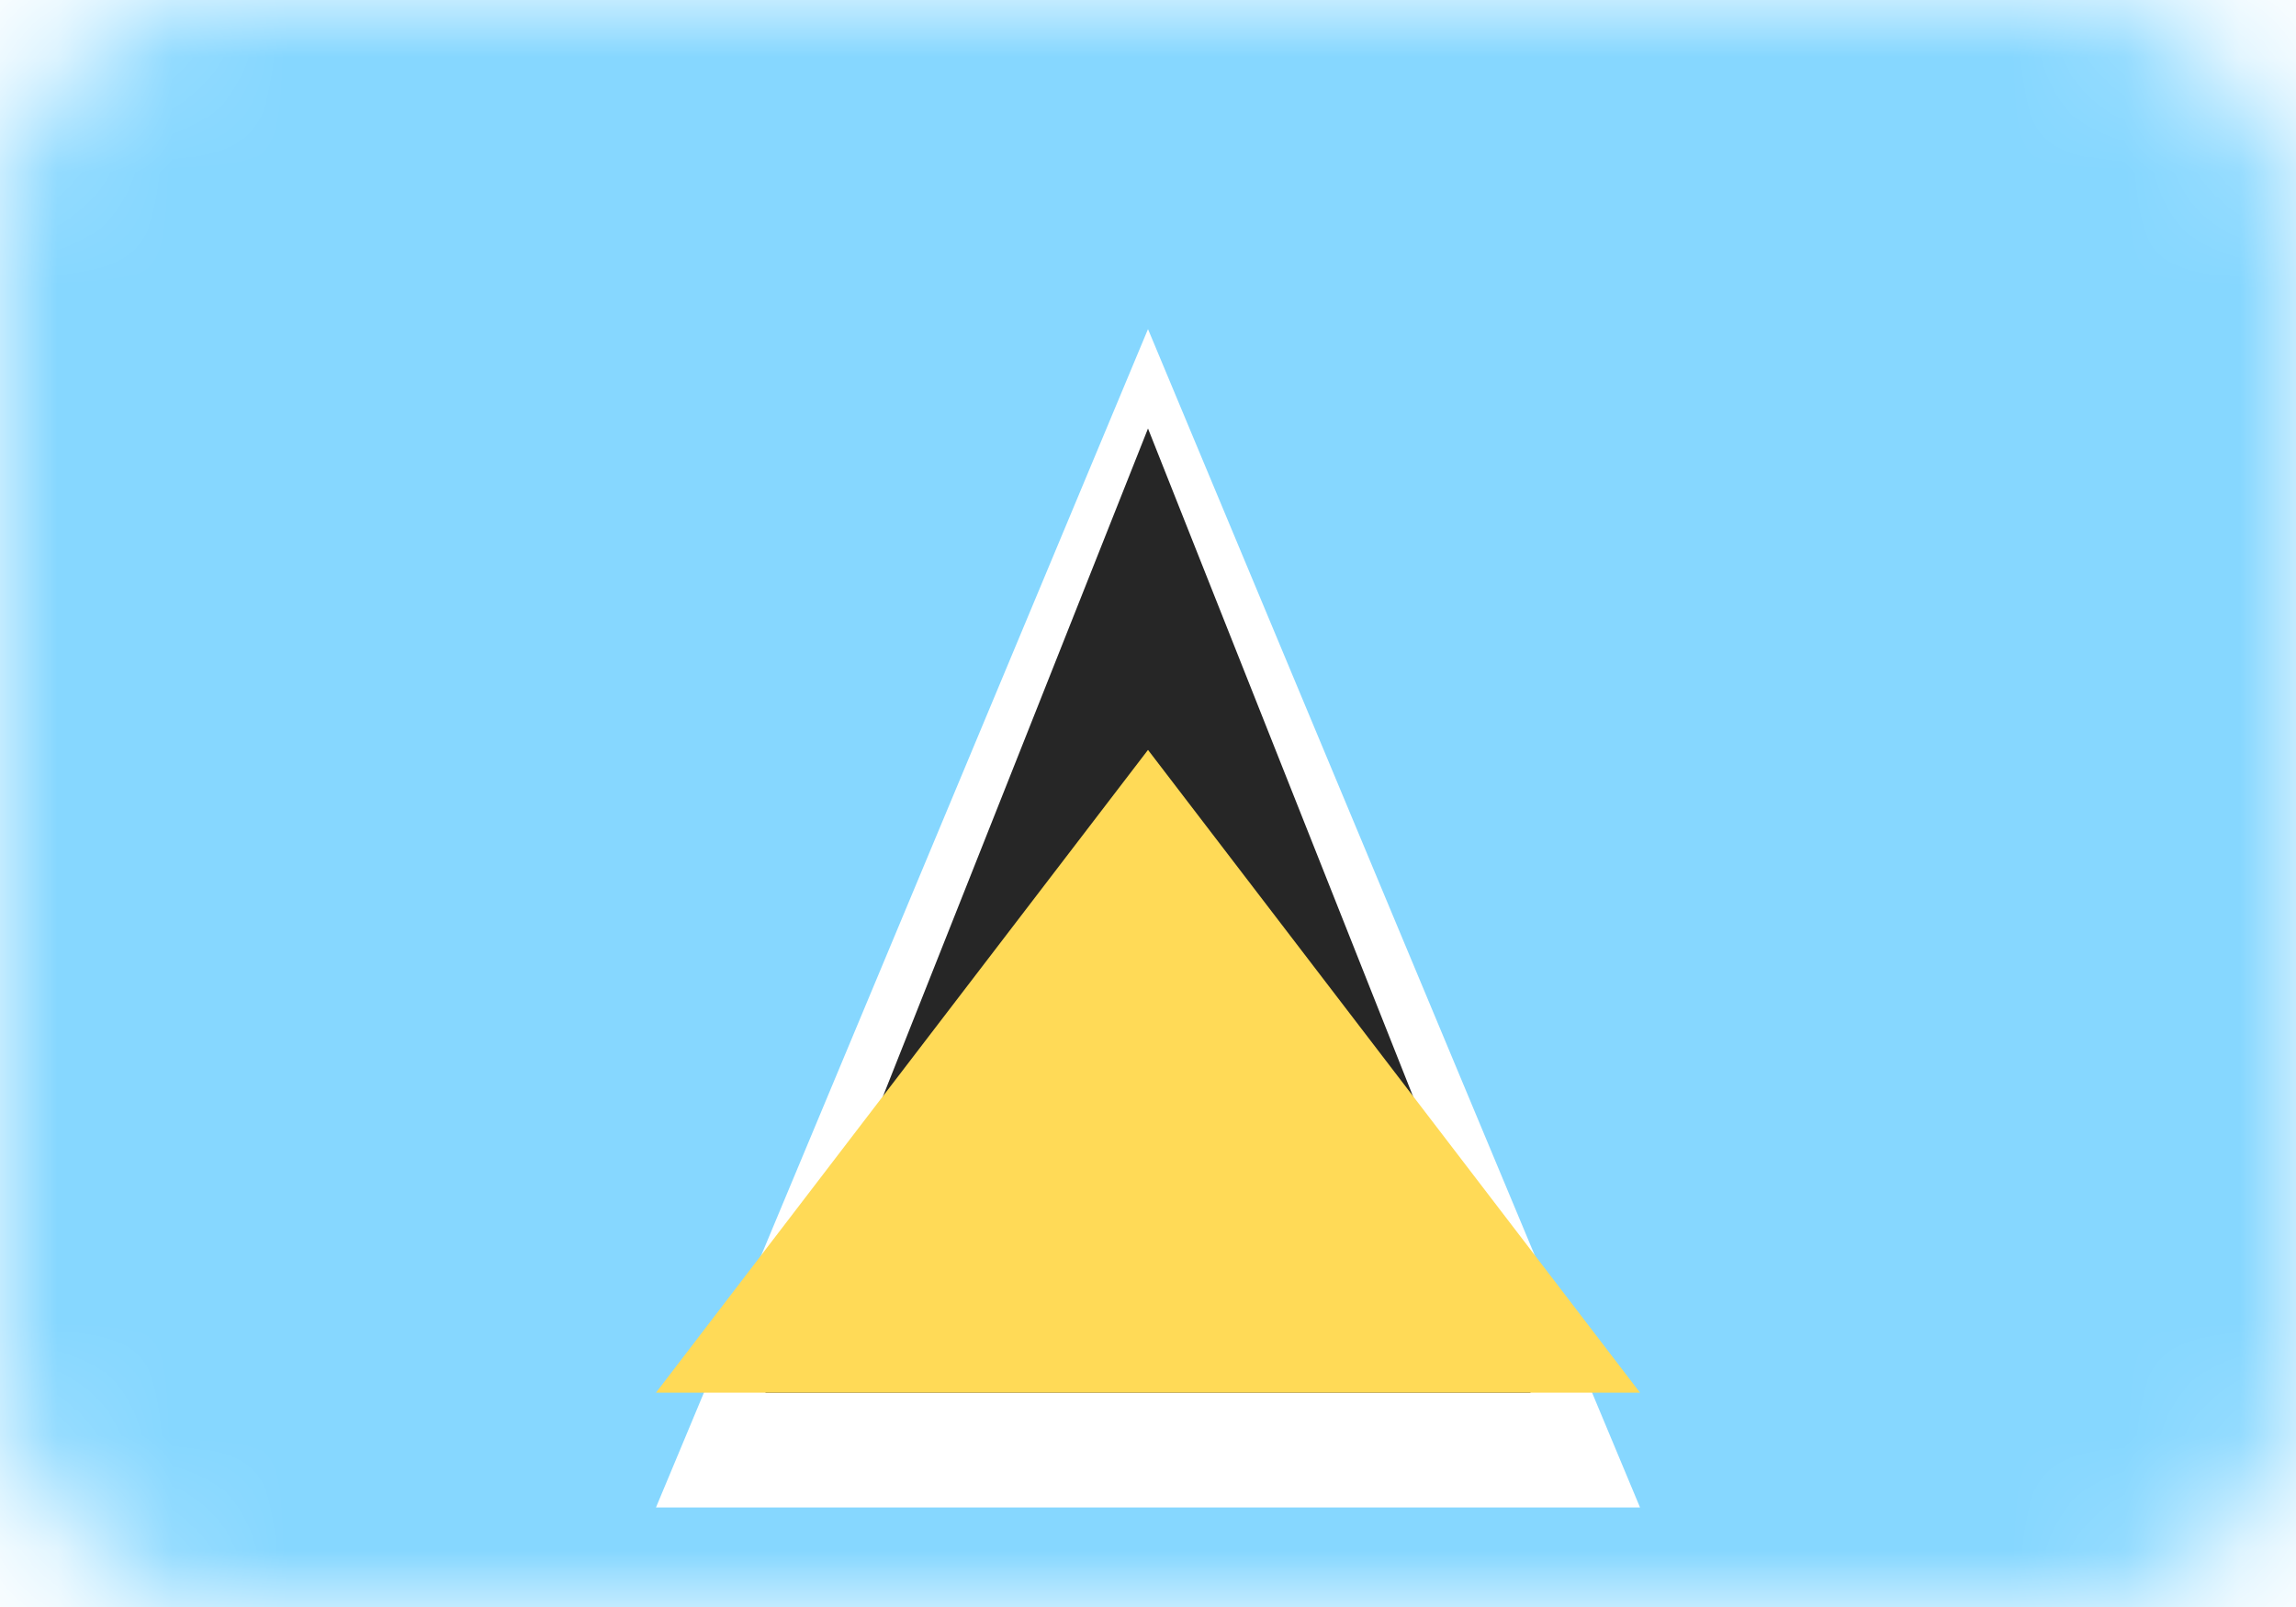 <svg width="20" height="14" viewBox="0 0 20 14" fill="none" xmlns="http://www.w3.org/2000/svg">
<rect width="20" height="14" rx="2" fill="white"/>
<mask id="mask0_11425_87755" style="mask-type:luminance" maskUnits="userSpaceOnUse" x="0" y="0" width="20" height="14">
<rect width="20" height="14" rx="2" fill="white"/>
</mask>
<g mask="url(#mask0_11425_87755)">
<rect width="20" height="14" fill="#86D7FF"/>
<g filter="url(#filter0_d_11425_87755)">
<path fill-rule="evenodd" clip-rule="evenodd" d="M10 1.867L14.286 12.133H5.714L10 1.867Z" fill="white"/>
</g>
<path fill-rule="evenodd" clip-rule="evenodd" d="M10 3.733L13.333 12.133H6.667L10 3.733Z" fill="#262626"/>
<path fill-rule="evenodd" clip-rule="evenodd" d="M10 6.533L14.286 12.133H5.714L10 6.533Z" fill="#FFDA57"/>
</g>
<defs>
<filter id="filter0_d_11425_87755" x="5.714" y="1.867" width="8.571" height="11.267" filterUnits="userSpaceOnUse" color-interpolation-filters="sRGB">
<feFlood flood-opacity="0" result="BackgroundImageFix"/>
<feColorMatrix in="SourceAlpha" type="matrix" values="0 0 0 0 0 0 0 0 0 0 0 0 0 0 0 0 0 0 127 0" result="hardAlpha"/>
<feOffset dy="1"/>
<feColorMatrix type="matrix" values="0 0 0 0 0 0 0 0 0 0 0 0 0 0 0 0 0 0 0.06 0"/>
<feBlend mode="normal" in2="BackgroundImageFix" result="effect1_dropShadow_11425_87755"/>
<feBlend mode="normal" in="SourceGraphic" in2="effect1_dropShadow_11425_87755" result="shape"/>
</filter>
</defs>
</svg>
